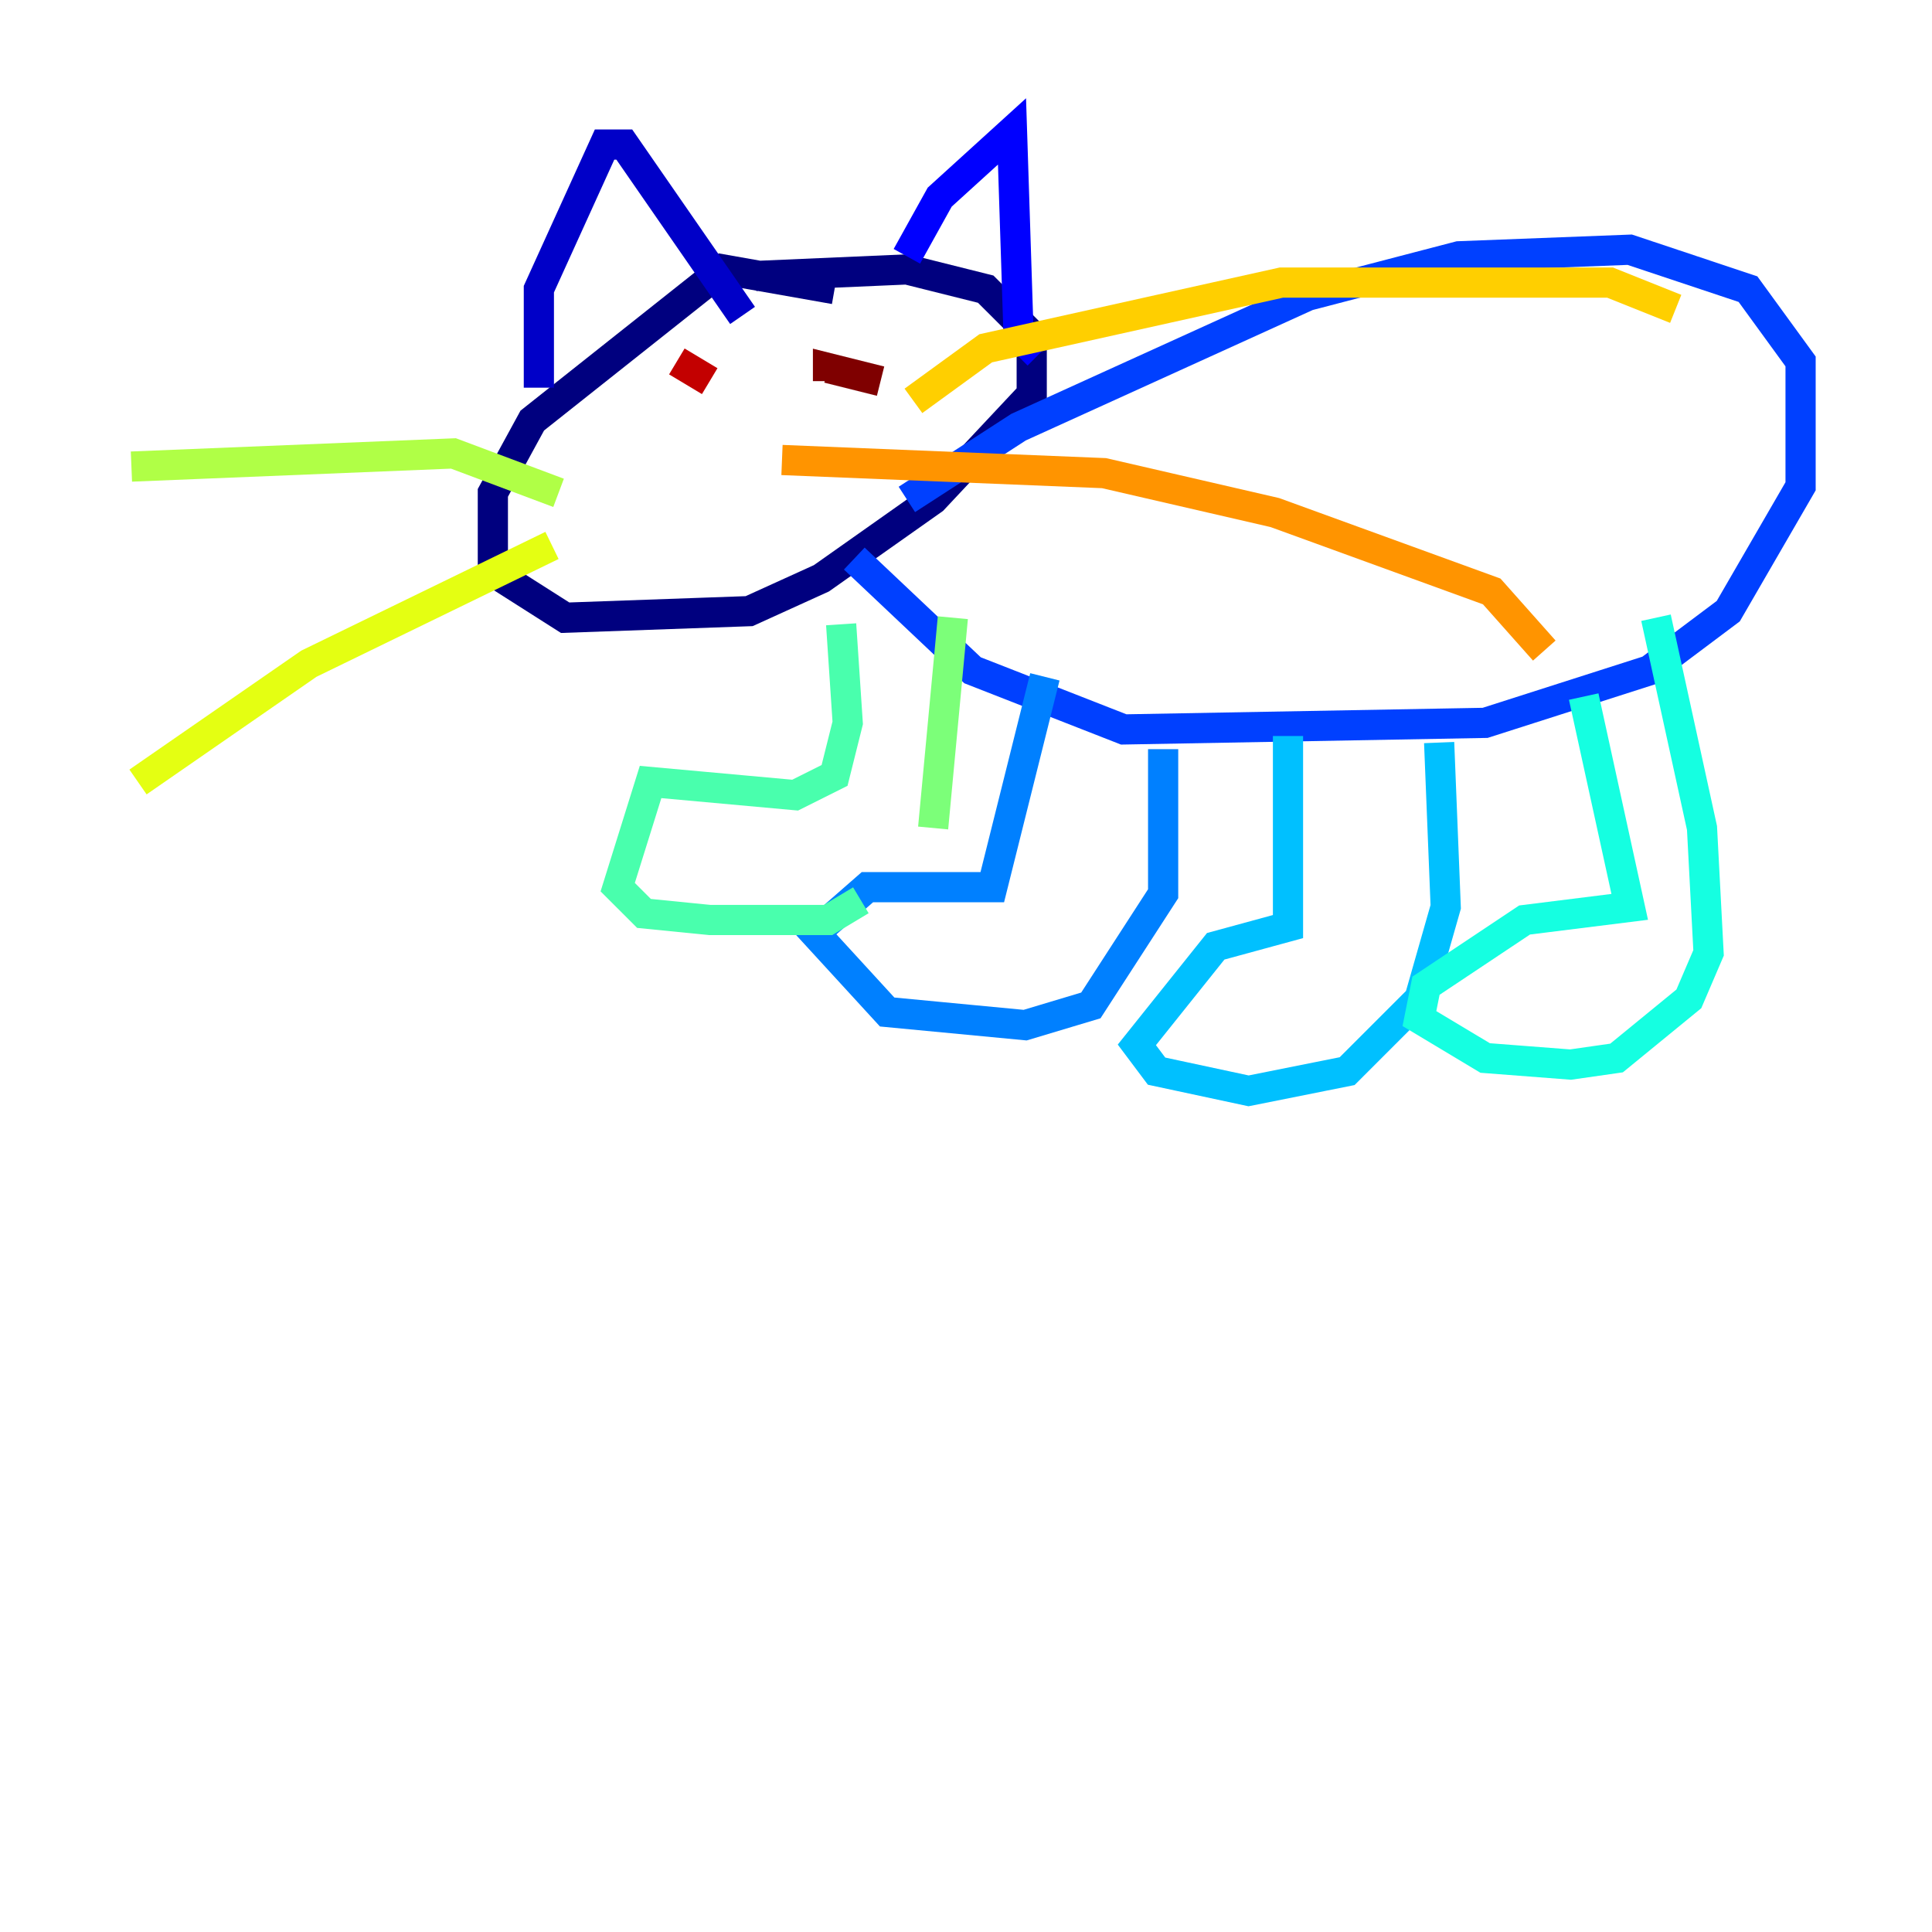 <?xml version="1.0" encoding="utf-8" ?>
<svg baseProfile="tiny" height="128" version="1.2" viewBox="0,0,128,128" width="128" xmlns="http://www.w3.org/2000/svg" xmlns:ev="http://www.w3.org/2001/xml-events" xmlns:xlink="http://www.w3.org/1999/xlink"><defs /><polyline fill="none" points="55.292,19.157 47.891,17.85 35.265,27.864 32.653,32.653 32.653,37.878 37.442,40.925 49.633,40.49 54.422,38.313 61.823,33.088 68.354,26.122 68.354,22.204 65.306,19.157 60.082,17.85 50.068,18.286" stroke="#00007f" stroke-width="2" /><polyline fill="none" points="35.701,25.687 35.701,19.157 40.054,9.578 41.361,9.578 49.197,20.898" stroke="#0000c8" stroke-width="2" /><polyline fill="none" points="60.082,16.98 62.258,13.061 67.048,8.707 67.483,22.204 68.789,23.51" stroke="#0000ff" stroke-width="2" /><polyline fill="none" points="60.082,33.088 67.483,28.299 86.639,19.592 96.653,16.98 107.973,16.544 115.809,19.157 119.293,23.946 119.293,32.218 114.503,40.49 109.279,44.408 98.395,47.891 74.449,48.327 64.435,44.408 56.599,37.007" stroke="#0040ff" stroke-width="2" /><polyline fill="none" points="69.225,44.843 65.742,58.776 57.469,58.776 53.986,61.823 58.776,67.048 67.918,67.918 72.272,66.612 77.061,59.211 77.061,49.633" stroke="#0080ff" stroke-width="2" /><polyline fill="none" points="85.333,48.762 85.333,61.388 80.544,62.694 75.32,69.225 76.626,70.966 82.721,72.272 89.252,70.966 94.041,66.177 95.782,60.082 95.347,49.197" stroke="#00c0ff" stroke-width="2" /><polyline fill="none" points="104.925,46.15 107.973,60.082 101.007,60.952 94.476,65.306 94.041,67.483 98.395,70.095 104.054,70.531 107.102,70.095 111.891,66.177 113.197,63.129 112.762,54.857 109.714,40.925" stroke="#15ffe1" stroke-width="2" /><polyline fill="none" points="55.728,41.361 56.163,47.891 55.292,51.374 52.68,52.68 43.102,51.809 40.925,58.776 42.667,60.517 47.02,60.952 54.857,60.952 57.034,59.646" stroke="#49ffad" stroke-width="2" /><polyline fill="none" points="63.129,40.925 61.823,54.857" stroke="#7cff79" stroke-width="2" /><polyline fill="none" points="37.007,32.653 30.041,30.041 8.707,30.912" stroke="#b0ff46" stroke-width="2" /><polyline fill="none" points="36.571,36.136 20.463,43.973 9.143,51.809" stroke="#e4ff12" stroke-width="2" /><polyline fill="none" points="60.517,26.558 65.306,23.075 84.898,18.721 106.667,18.721 111.02,20.463" stroke="#ffcf00" stroke-width="2" /><polyline fill="none" points="51.809,30.476 73.143,31.347 84.463,33.959 98.83,39.184 102.313,43.102" stroke="#ff9400" stroke-width="2" /><polyline fill="none" points="41.361,25.252 41.361,25.252" stroke="#ff5900" stroke-width="2" /><polyline fill="none" points="57.905,23.075 57.905,23.075" stroke="#ff1d00" stroke-width="2" /><polyline fill="none" points="44.843,23.946 47.02,25.252" stroke="#c30000" stroke-width="2" /><polyline fill="none" points="58.34,25.252 54.857,24.381 54.857,25.252" stroke="#7f0000" stroke-width="2" /></svg>